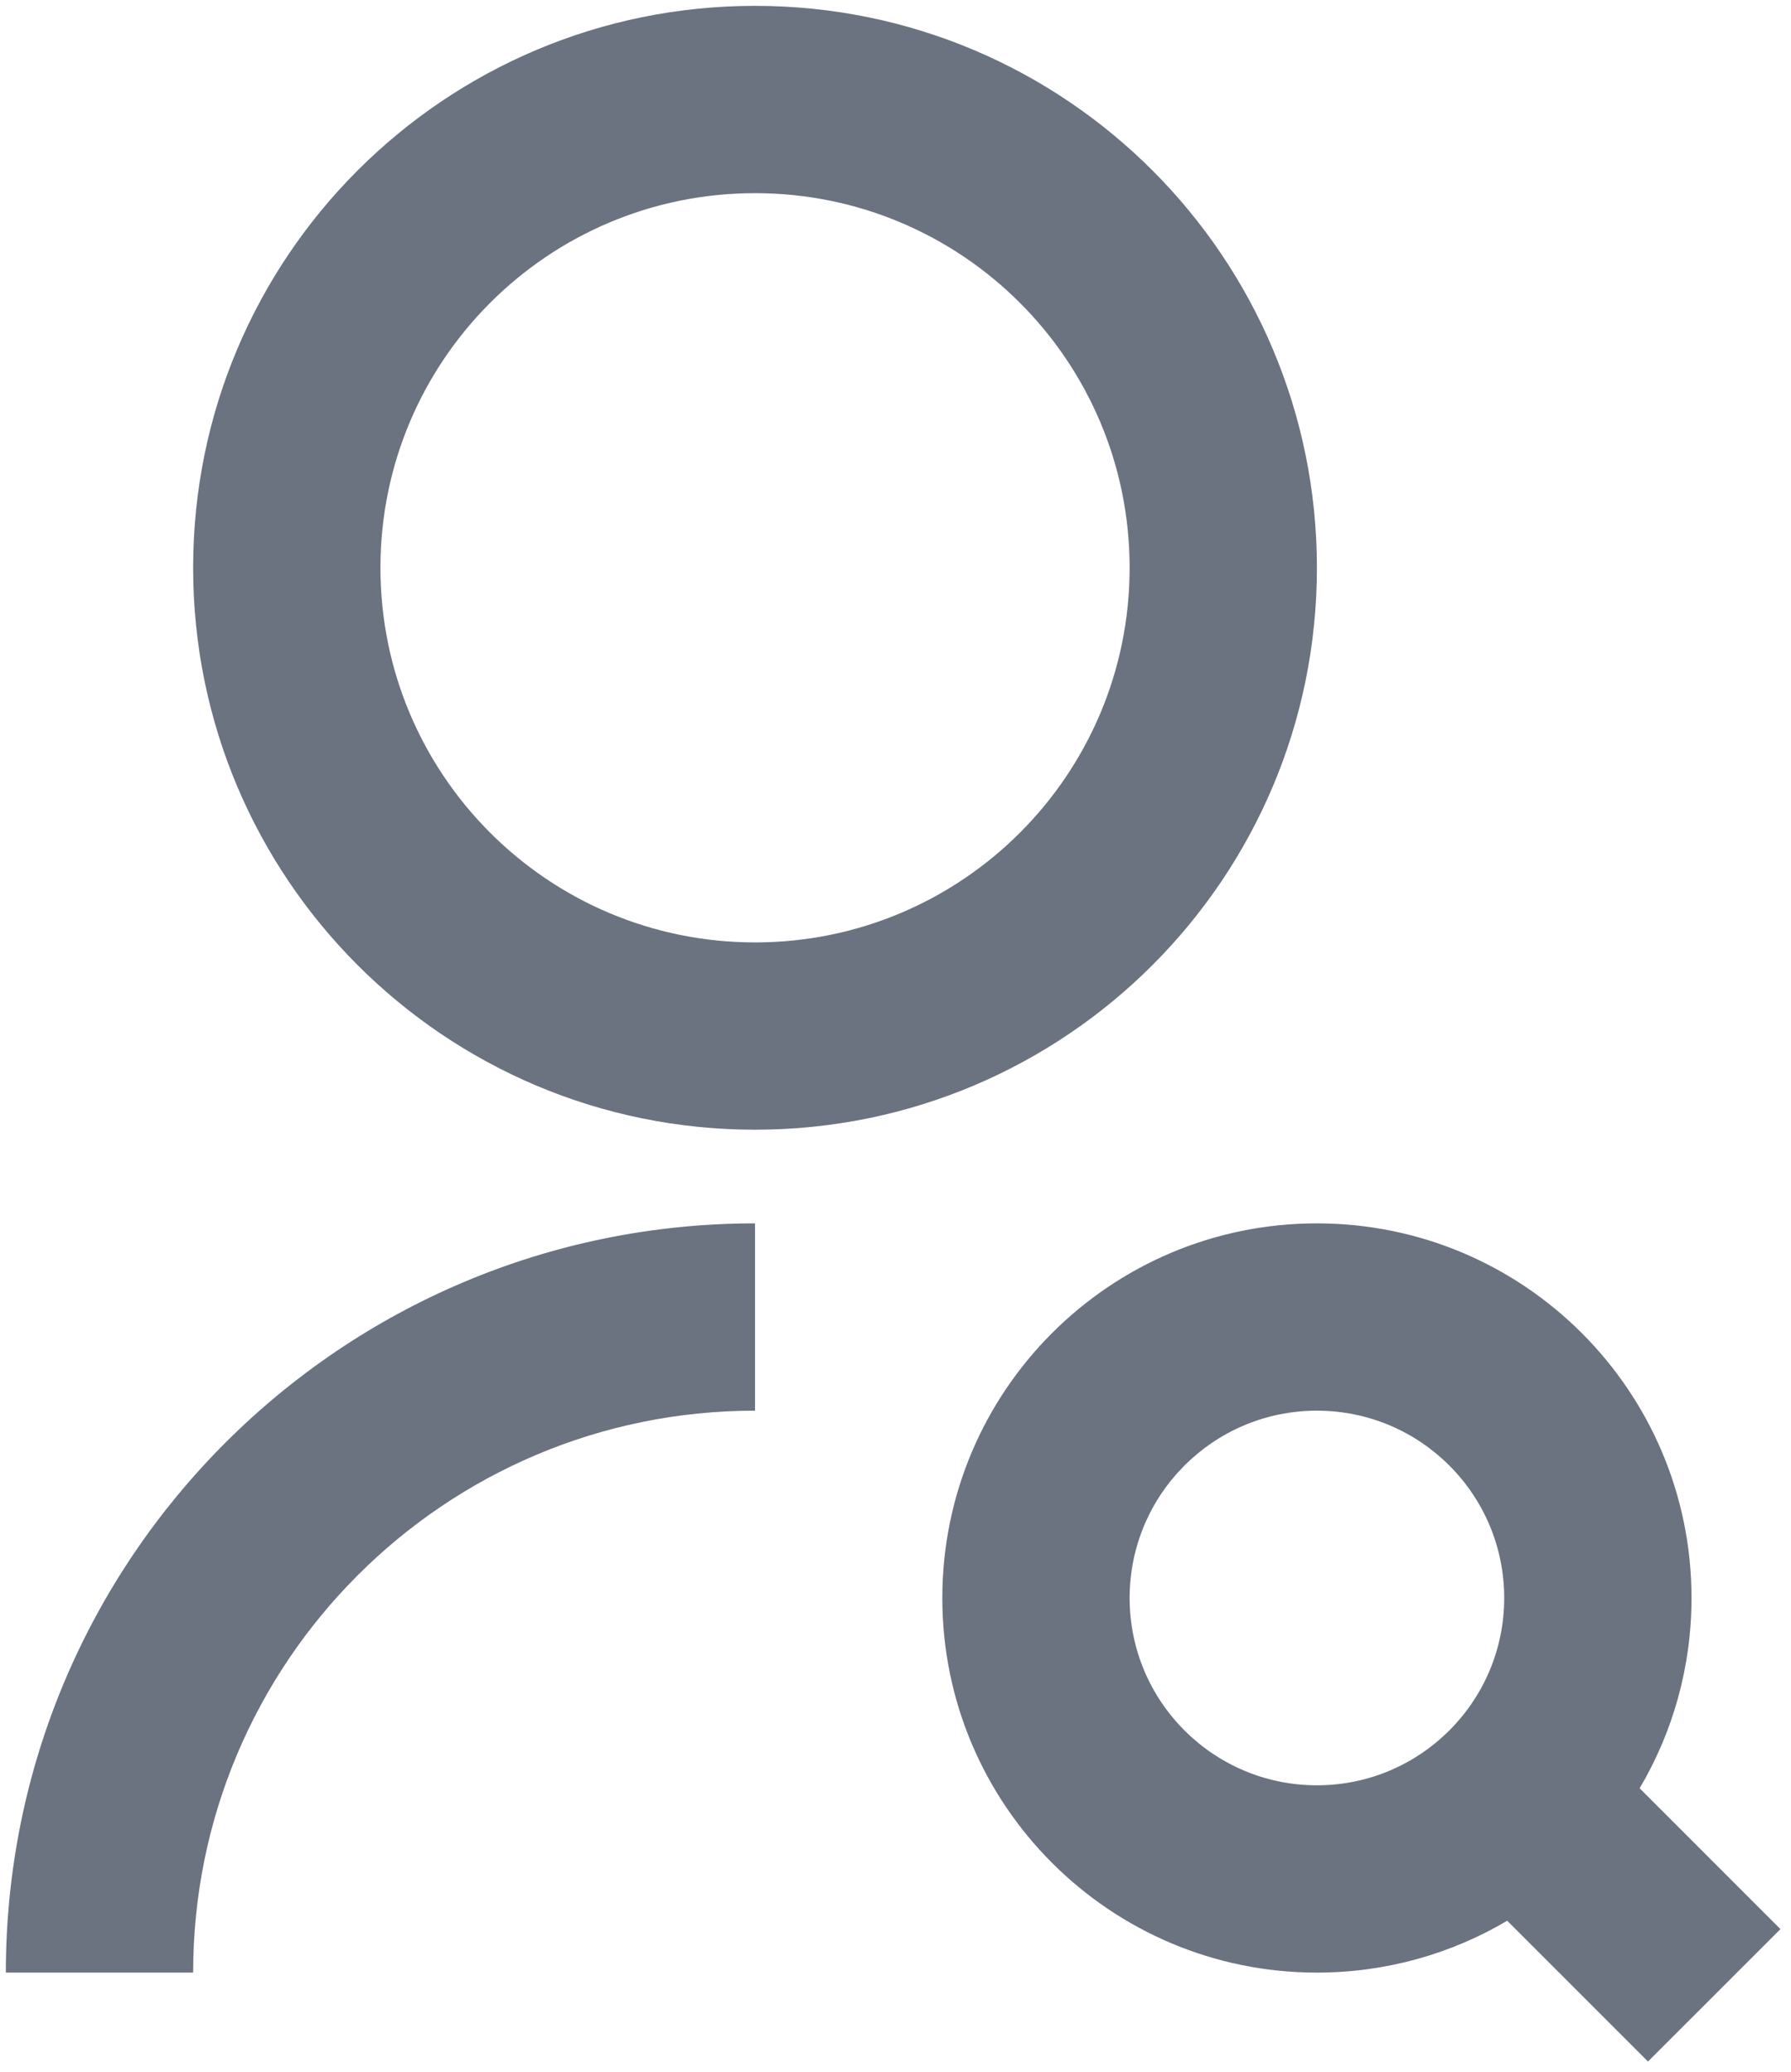 <svg width="102" height="118" viewBox="0 0 102 118" fill="none" xmlns="http://www.w3.org/2000/svg">
<path d="M43 69.667V80.333C25.327 80.333 11 94.66 11 112.333H0.333C0.333 88.769 19.436 69.667 43 69.667ZM43 64.333C25.32 64.333 11 50.013 11 32.333C11 14.653 25.32 0.333 43 0.333C60.68 0.333 75 14.653 75 32.333C75 50.013 60.68 64.333 43 64.333ZM43 53.667C54.787 53.667 64.334 44.12 64.334 32.333C64.334 20.547 54.787 11 43 11C31.213 11 21.667 20.547 21.667 32.333C21.667 44.12 31.213 53.667 43 53.667ZM93.38 101.837L101.399 109.856L93.856 117.398L85.838 109.38C82.662 111.257 78.956 112.333 75 112.333C63.218 112.333 53.667 102.782 53.667 91C53.667 79.218 63.218 69.667 75 69.667C86.782 69.667 96.334 79.218 96.334 91C96.334 94.956 95.257 98.661 93.38 101.837ZM75 101.667C80.891 101.667 85.667 96.891 85.667 91C85.667 85.109 80.891 80.333 75 80.333C69.109 80.333 64.334 85.109 64.334 91C64.334 96.891 69.109 101.667 75 101.667Z" fill="#6B7280"/>
</svg>
